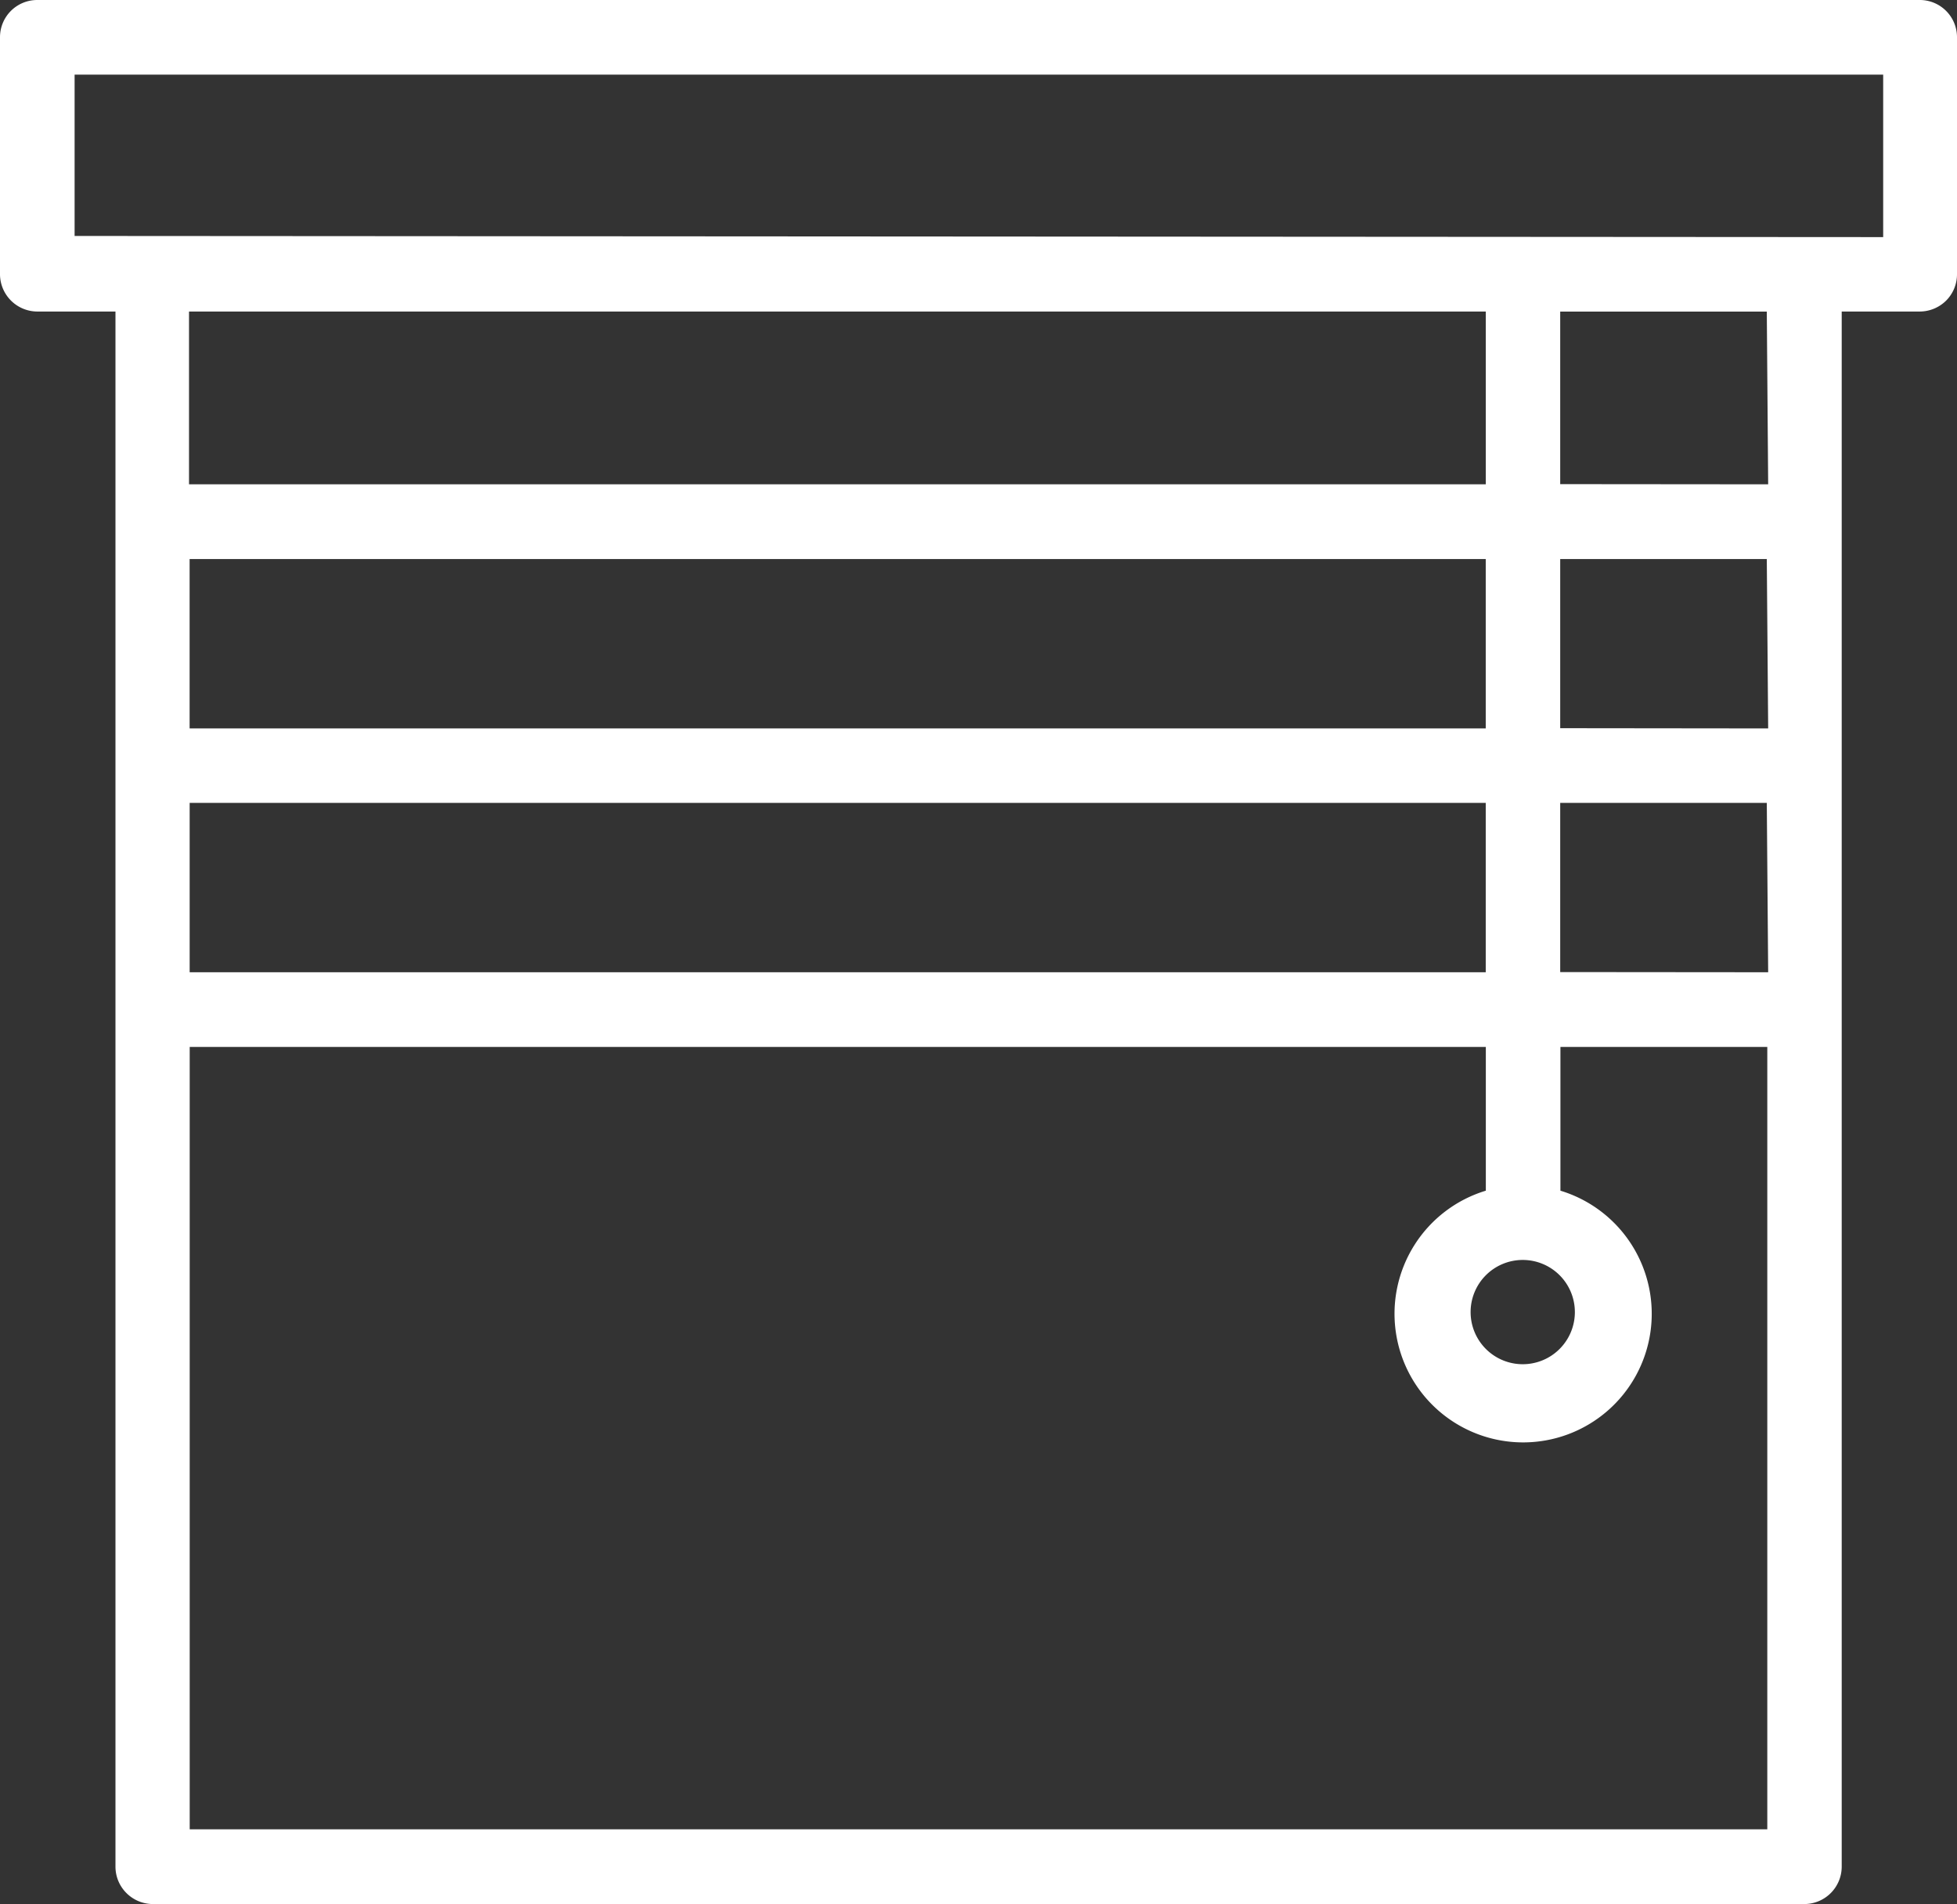 <svg width="42.76" height="41.597" xmlns="http://www.w3.org/2000/svg"><rect width="100%" height="100%" fill="#333333" stroke="none"/><path d="M41.961 0H.813A.813.813 0 0 0 0 .813v5.185a.818.818 0 0 0 .813.808h1.71V40.78c0 .45.364.815.814.818h36.091a.818.818 0 0 0 .813-.819V6.806h1.7a.822.822 0 0 0 .579-.236.813.813 0 0 0 .24-.577V.813A.813.813 0 0 0 41.96 0zM4.145 39.965V22.873h28.32v3.14a2.81 2.81 0 1 0 1.63 0v-3.14h4.52v17.092H4.145zM1.63 5.155V1.631h39.517V5.18L1.631 5.155zm30.833 5.426H4.13V6.806h28.334v3.776zm0 6.96v3.7H4.144v-3.7h28.32zm-28.32-1.627v-3.701h28.32v3.701H4.144zm29.947-5.337v-3.77h4.514l.03 3.774-4.544-.004zm0 10.66v-3.696h4.514l.03 3.7-4.544-.004zm0-5.328v-3.696h4.514l.03 3.701-4.544-.005zm.32 12.79a1.139 1.139 0 1 0-2.277 0 1.139 1.139 0 0 0 2.277 0z" fill="#fff" fill-rule="evenodd"/></svg>